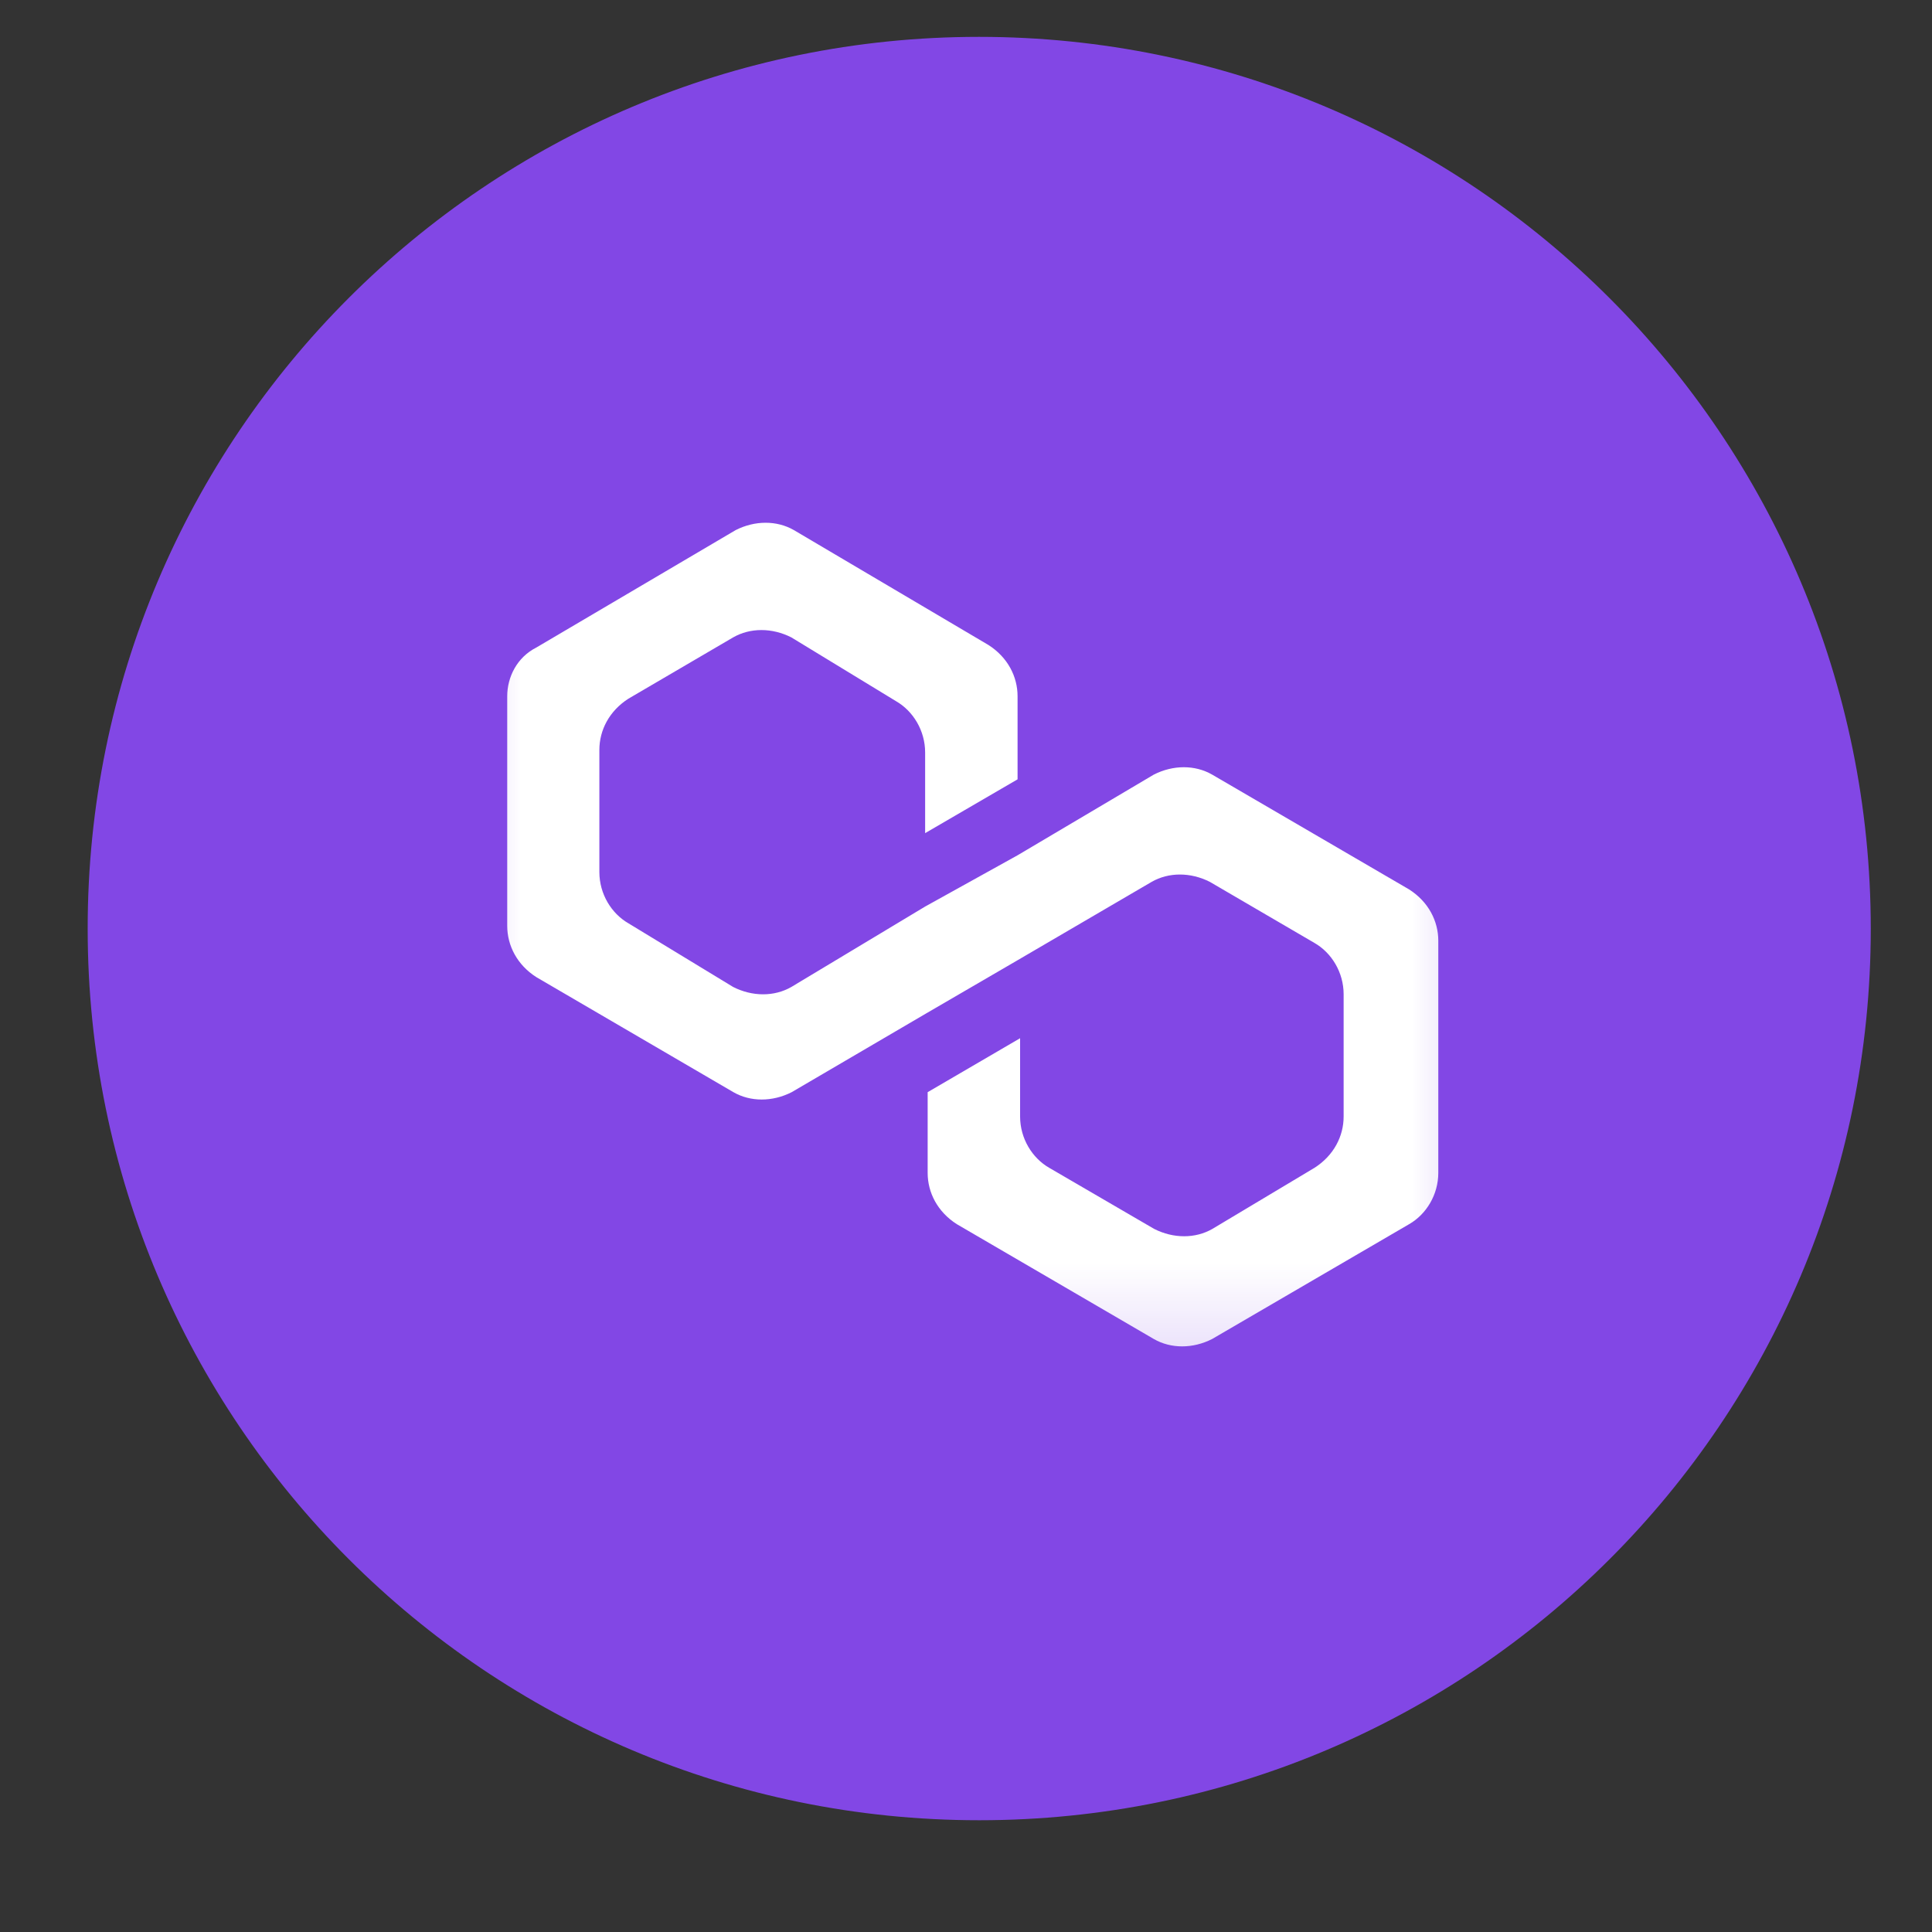 <svg width="13" height="13" viewBox="0 0 13 13" fill="none" xmlns="http://www.w3.org/2000/svg">
<rect x="0" y="0" width="13" height="13" fill="#333333" stroke="none"/>
<g id="Group 1166">
<path id="Vector" d="M6.587 0.248C9.901 0.248 12.588 2.935 12.588 6.25C12.588 9.564 9.901 12.248 6.589 12.248C3.275 12.248 0.59 9.562 0.59 6.25C0.588 2.935 3.275 0.248 6.587 0.248Z" fill="#8247E5"/>
<g id="Group">
<g id="Clip path group">
<mask id="mask0_561_3754" style="mask-type:luminance" maskUnits="userSpaceOnUse" x="2" y="2" width="9" height="8">
<g id="SVGID_00000119824040907289936360000005545950198423505064_">
<path id="Vector_2" d="M10.477 2.843H2.614V9.734H10.477V2.843Z" fill="white"/>
</g>
</mask>
<g mask="url(#mask0_561_3754)">
<g id="Group_2">
<path id="Vector_3" d="M8.156 5.212C8.041 5.146 7.894 5.146 7.764 5.212L6.847 5.755L6.225 6.1L5.325 6.641C5.21 6.707 5.063 6.707 4.933 6.641L4.229 6.213C4.114 6.147 4.033 6.015 4.033 5.868V5.046C4.033 4.914 4.099 4.784 4.229 4.701L4.933 4.289C5.048 4.223 5.195 4.223 5.325 4.289L6.029 4.718C6.144 4.784 6.225 4.916 6.225 5.063V5.606L6.847 5.244V4.685C6.847 4.553 6.781 4.423 6.651 4.34L5.342 3.567C5.227 3.501 5.08 3.501 4.95 3.567L3.609 4.357C3.479 4.423 3.413 4.555 3.413 4.685V6.23C3.413 6.362 3.479 6.492 3.609 6.575L4.935 7.349C5.05 7.415 5.197 7.415 5.327 7.349L6.227 6.822L6.849 6.46L7.749 5.934C7.864 5.868 8.011 5.868 8.141 5.934L8.845 6.345C8.96 6.411 9.041 6.543 9.041 6.69V7.513C9.041 7.645 8.975 7.775 8.845 7.858L8.158 8.269C8.043 8.335 7.896 8.335 7.766 8.269L7.06 7.858C6.945 7.792 6.864 7.66 6.864 7.513V6.986L6.242 7.349V7.892C6.242 8.024 6.308 8.154 6.438 8.237L7.764 9.01C7.879 9.076 8.026 9.076 8.156 9.01L9.482 8.237C9.597 8.171 9.678 8.039 9.678 7.892V6.33C9.678 6.198 9.612 6.068 9.482 5.985L8.156 5.212Z" fill="white"/>
</g>
</g>
</g>
</g>
</g>
</svg>
